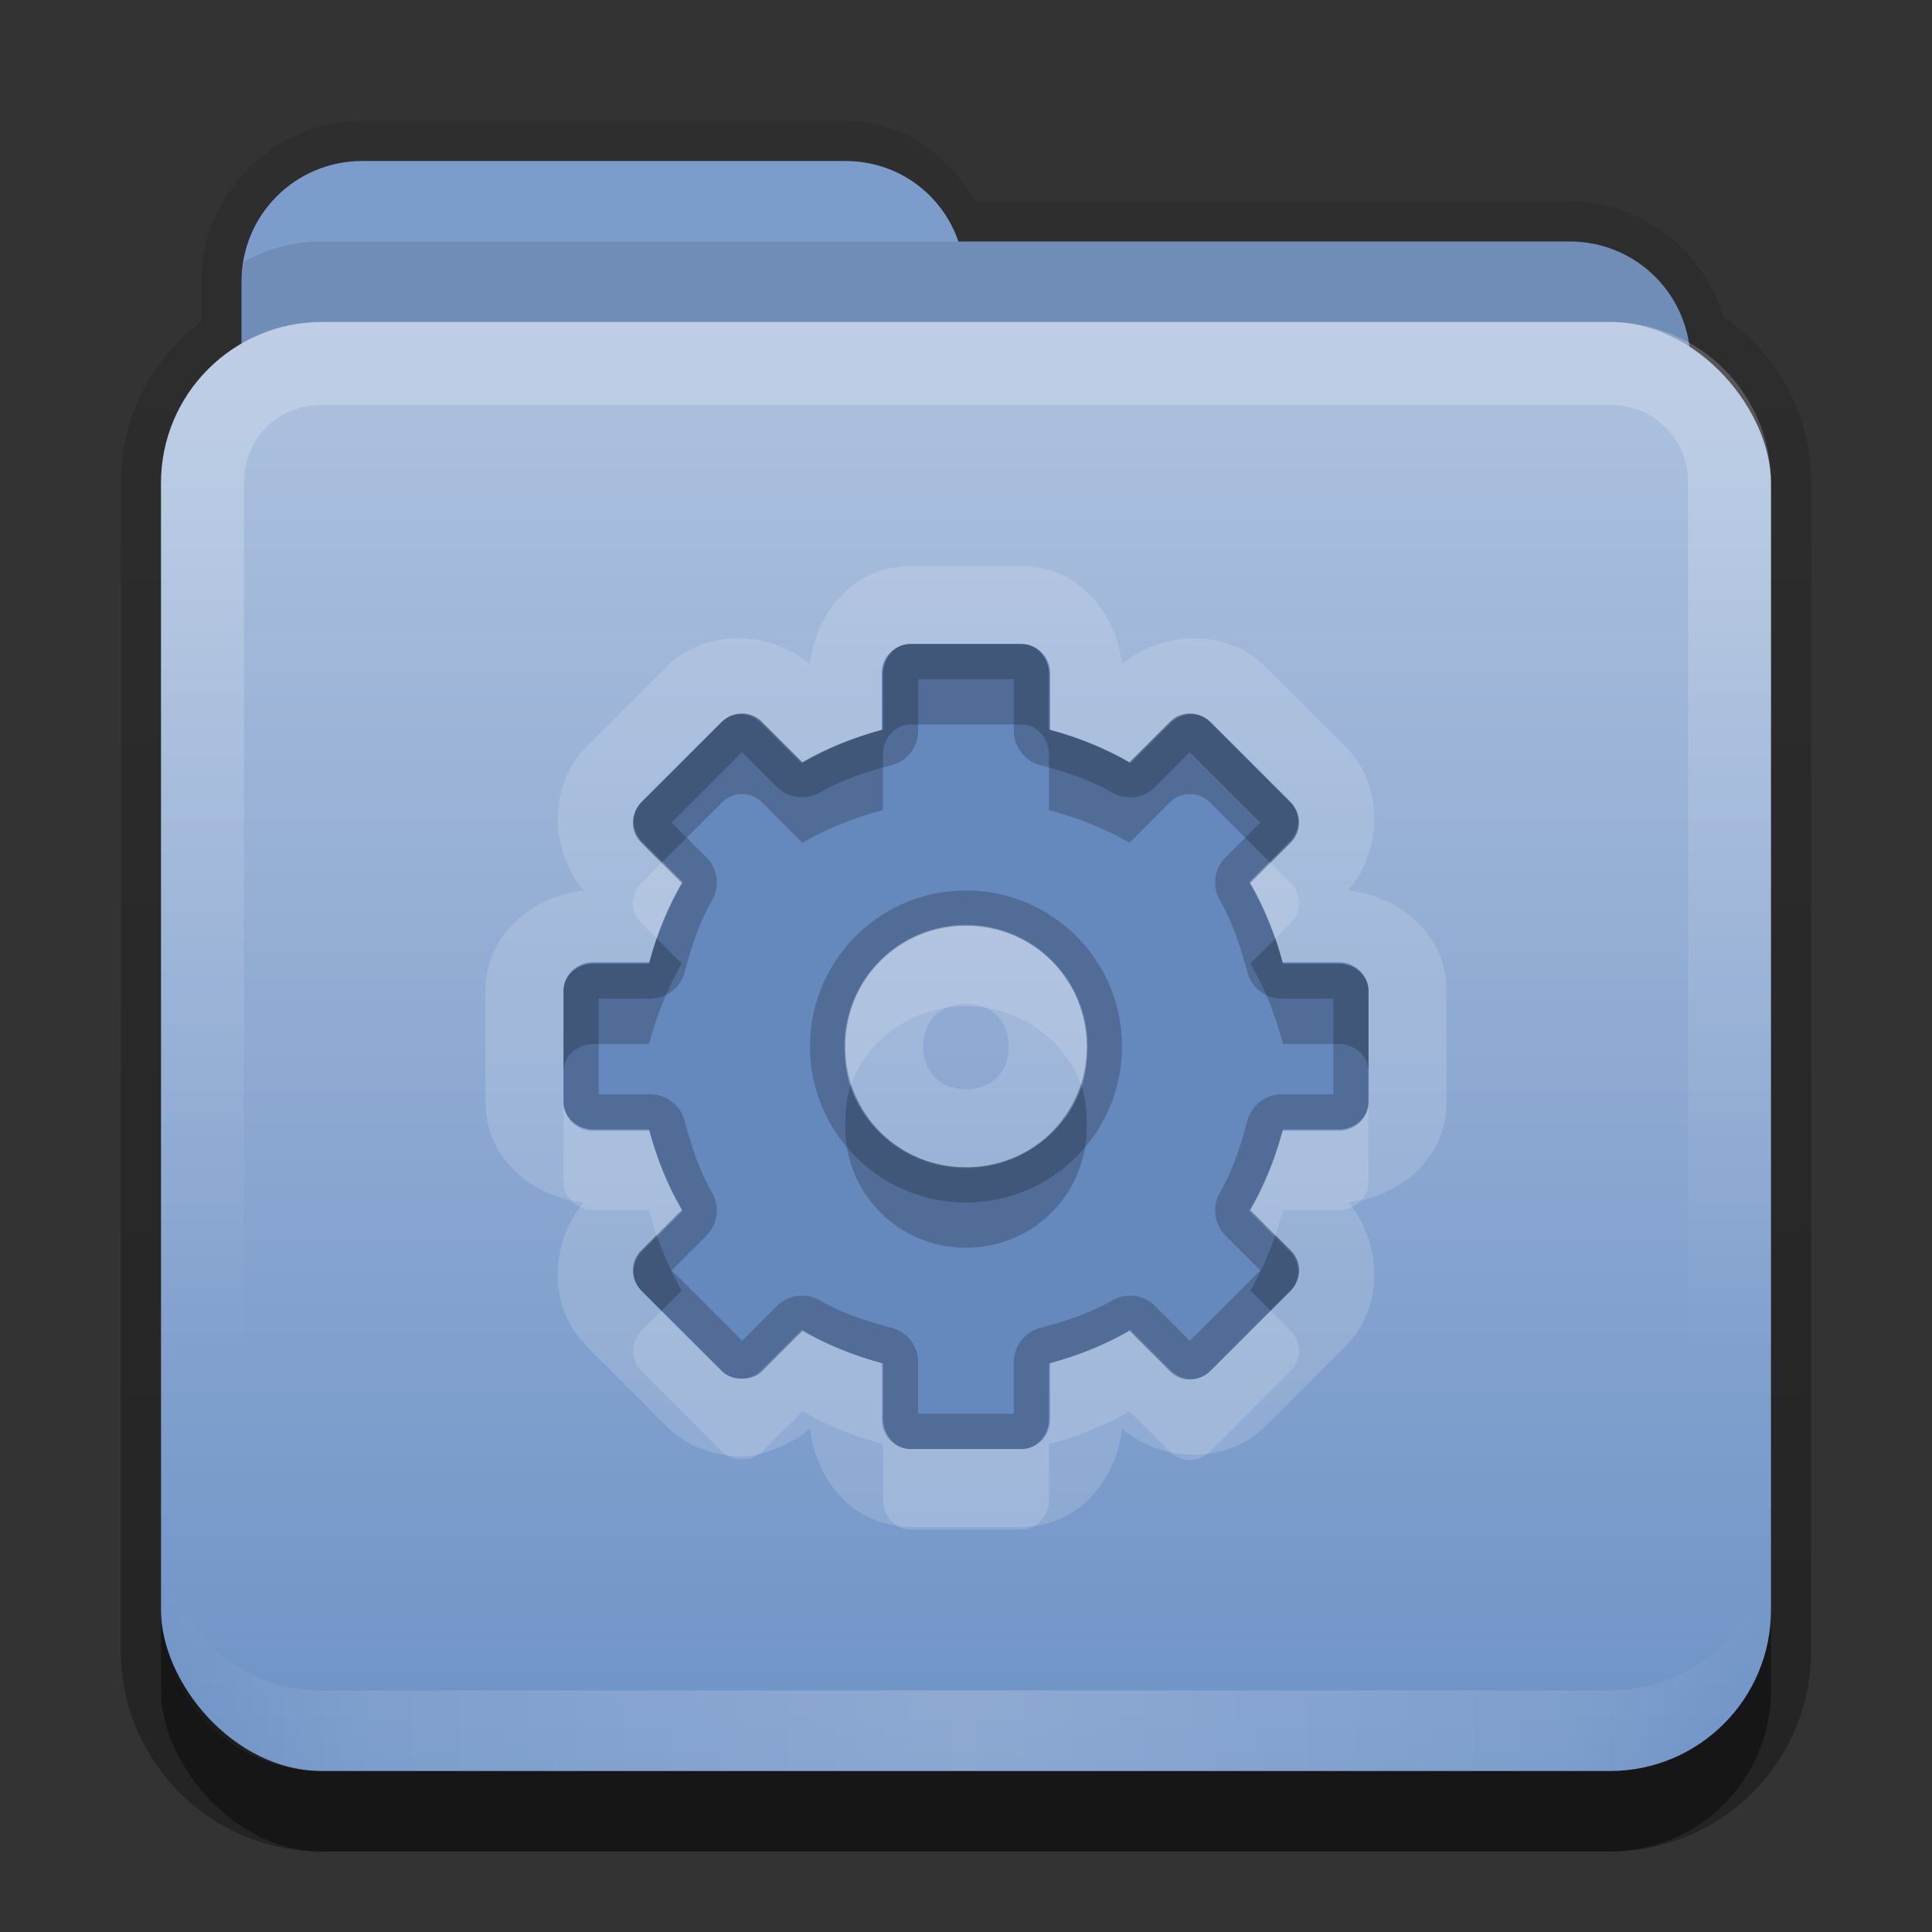 <?xml version="1.0" encoding="UTF-8" standalone="no"?>
<!-- Created with Inkscape (http://www.inkscape.org/) -->

<svg
   xmlns:dc="http://purl.org/dc/elements/1.1/"
   xmlns:cc="http://creativecommons.org/ns#"
   xmlns:rdf="http://www.w3.org/1999/02/22-rdf-syntax-ns#"
   xmlns:svg="http://www.w3.org/2000/svg"
   xmlns="http://www.w3.org/2000/svg"
   xmlns:xlink="http://www.w3.org/1999/xlink"
   xmlns:sodipodi="http://sodipodi.sourceforge.net/DTD/sodipodi-0.dtd"
   xmlns:inkscape="http://www.inkscape.org/namespaces/inkscape"
   width="24"
   height="24"
   id="svg2"
   sodipodi:version="0.32"
   inkscape:version="0.48.3.1 r9886"
   version="1.0"
   sodipodi:docname="folder-system.svg"
   inkscape:output_extension="org.inkscape.output.svg.inkscape"
   style="display:inline">
  <rect width="100%" height="100%" fill="#333333" stroke="none"/>
  <defs
     id="defs4">
    <linearGradient
       inkscape:collect="always"
       xlink:href="#linearGradient3831-1"
       id="linearGradient3845-9"
       x1="11"
       y1="19.5"
       x2="21"
       y2="19.5"
       gradientUnits="userSpaceOnUse"
       spreadMethod="reflect"
       gradientTransform="translate(1,1)" />
    <linearGradient
       id="linearGradient3831-1">
      <stop
         style="stop-color:#ffffff;stop-opacity:1;"
         offset="0"
         id="stop3833-2" />
      <stop
         id="stop3821-4"
         offset="0.75"
         style="stop-color:#ffffff;stop-opacity:0.498;" />
      <stop
         style="stop-color:#ffffff;stop-opacity:0;"
         offset="1"
         id="stop3835-9" />
    </linearGradient>
    <linearGradient
       y2="16"
       x2="10"
       y1="5"
       x1="10"
       gradientUnits="userSpaceOnUse"
       id="linearGradient3078-0"
       xlink:href="#linearGradient3823-1"
       inkscape:collect="always"
       gradientTransform="translate(1,1)" />
    <linearGradient
       id="linearGradient3823-1">
      <stop
         id="stop3825-4"
         offset="0"
         style="stop-color:#ffffff;stop-opacity:1;" />
      <stop
         id="stop3829-4"
         offset="1"
         style="stop-color:#ffffff;stop-opacity:0;" />
    </linearGradient>
    <linearGradient
       inkscape:collect="always"
       xlink:href="#linearGradient4075"
       id="linearGradient3668-3"
       x1="10.872"
       y1="24.123"
       x2="10.872"
       y2="6.123"
       gradientUnits="userSpaceOnUse"
       gradientTransform="translate(-0.74,-2.123)" />
    <linearGradient
       id="linearGradient4075">
      <stop
         id="stop4077"
         offset="0"
         style="stop-color:#72a0c2;stop-opacity:1;" />
      <stop
         id="stop4079"
         offset="1"
         style="stop-color:#afcbde;stop-opacity:1;" />
    </linearGradient>
    <linearGradient
       y2="-11"
       x2="11.375"
       y1="20"
       x1="11.375"
       gradientTransform="translate(1,3)"
       gradientUnits="userSpaceOnUse"
       id="linearGradient3842"
       xlink:href="#linearGradient3327"
       inkscape:collect="always" />
    <linearGradient
       inkscape:collect="always"
       id="linearGradient3327">
      <stop
         style="stop-color:#000000;stop-opacity:1;"
         offset="0"
         id="stop3330" />
      <stop
         style="stop-color:#000000;stop-opacity:0;"
         offset="1"
         id="stop3333" />
    </linearGradient>
    <linearGradient
       y2="-11"
       x2="11.375"
       y1="20"
       x1="11.375"
       gradientTransform="translate(1,3)"
       gradientUnits="userSpaceOnUse"
       id="linearGradient3827"
       xlink:href="#linearGradient3327"
       inkscape:collect="always" />
    <linearGradient
       inkscape:collect="always"
       xlink:href="#linearGradient3831-1-2"
       id="linearGradient3845-9-3"
       x1="11"
       y1="19.5"
       x2="21"
       y2="19.5"
       gradientUnits="userSpaceOnUse"
       spreadMethod="reflect"
       gradientTransform="translate(1,1)" />
    <linearGradient
       id="linearGradient3831-1-2">
      <stop
         style="stop-color:#ffffff;stop-opacity:1;"
         offset="0"
         id="stop3833-2-0" />
      <stop
         id="stop3821-4-6"
         offset="0.75"
         style="stop-color:#ffffff;stop-opacity:0.498;" />
      <stop
         style="stop-color:#ffffff;stop-opacity:0;"
         offset="1"
         id="stop3835-9-9" />
    </linearGradient>
    <linearGradient
       y2="16"
       x2="10"
       y1="5"
       x1="10"
       gradientUnits="userSpaceOnUse"
       id="linearGradient3078-0-3"
       xlink:href="#linearGradient3823-1-6"
       inkscape:collect="always"
       gradientTransform="translate(1,1)" />
    <linearGradient
       id="linearGradient3823-1-6">
      <stop
         id="stop3825-4-0"
         offset="0"
         style="stop-color:#ffffff;stop-opacity:1;" />
      <stop
         id="stop3829-4-6"
         offset="1"
         style="stop-color:#ffffff;stop-opacity:0;" />
    </linearGradient>
    <linearGradient
       inkscape:collect="always"
       xlink:href="#linearGradient4075-4"
       id="linearGradient3668-3-9"
       x1="10.872"
       y1="24.123"
       x2="10.872"
       y2="6.123"
       gradientUnits="userSpaceOnUse"
       gradientTransform="translate(-0.74,-2.123)" />
    <linearGradient
       id="linearGradient4075-4">
      <stop
         id="stop4077-9"
         offset="0"
         style="stop-color:#6e92c6;stop-opacity:1;" />
      <stop
         id="stop4079-7"
         offset="1"
         style="stop-color:#afc2df;stop-opacity:1;" />
    </linearGradient>
    <linearGradient
       y2="-11"
       x2="11.375"
       y1="20"
       x1="11.375"
       gradientTransform="translate(1,3)"
       gradientUnits="userSpaceOnUse"
       id="linearGradient3842-0"
       xlink:href="#linearGradient3327-1"
       inkscape:collect="always" />
    <linearGradient
       inkscape:collect="always"
       id="linearGradient3327-1">
      <stop
         style="stop-color:#000000;stop-opacity:1;"
         offset="0"
         id="stop3330-9" />
      <stop
         style="stop-color:#000000;stop-opacity:0;"
         offset="1"
         id="stop3333-3" />
    </linearGradient>
    <linearGradient
       y2="-11"
       x2="11.375"
       y1="20"
       x1="11.375"
       gradientTransform="translate(1,3)"
       gradientUnits="userSpaceOnUse"
       id="linearGradient3888"
       xlink:href="#linearGradient3327-1"
       inkscape:collect="always" />
  </defs>
  <sodipodi:namedview
     id="base"
     pagecolor="#7e7e7e"
     bordercolor="#dc0000"
     borderopacity="1"
     inkscape:pageopacity="1"
     inkscape:pageshadow="2"
     inkscape:zoom="18.602289"
     inkscape:cx="-11.981832"
     inkscape:cy="8.4428195"
     inkscape:document-units="px"
     inkscape:current-layer="layer4"
     showgrid="true"
     inkscape:showpageshadow="false"
     showguides="true"
     inkscape:guide-bbox="true"
     inkscape:window-width="1920"
     inkscape:window-height="1029"
     inkscape:window-x="0"
     inkscape:window-y="24"
     inkscape:window-maximized="1"
     borderlayer="true">
    <sodipodi:guide
       orientation="1,0"
       position="0,112"
       id="guide2383" />
    <sodipodi:guide
       orientation="0,1"
       position="26.278,128"
       id="guide2385" />
    <sodipodi:guide
       orientation="1,0"
       position="128,54.082"
       id="guide2387" />
    <sodipodi:guide
       orientation="0,1"
       position="78.156,0"
       id="guide2389" />
    <inkscape:grid
       type="xygrid"
       id="grid3672"
       visible="true"
       enabled="true"
       empspacing="8"
       snapvisiblegridlinesonly="true" />
  </sodipodi:namedview>
  <g
     inkscape:groupmode="layer"
     id="layer3"
     inkscape:label="Button"
     sodipodi:insensitive="true">
    <path
       style="opacity:0.3;fill:url(#linearGradient3888);fill-opacity:1;stroke:none;display:inline"
       d="m 4.5,1.5 c -1.097,0 -2,0.903 -2,2 l 0,0.5 c -0.611,0.455 -1,1.176 -1,2 l 0,14.5 C 1.5,21.885 2.615,23 4,23 l 16,0 c 1.385,0 2.5,-1.115 2.5,-2.5 L 22.5,6 C 22.5,5.134 22.071,4.386 21.406,3.938 21.16,3.111 20.402,2.5 19.5,2.5 l -7.375,0 C 11.775,1.932 11.213,1.5 10.5,1.5 l -6,0 z"
       id="rect3371"
       inkscape:connector-curvature="0" />
    <rect
       ry="2"
       rx="2"
       y="7"
       x="2"
       height="16"
       width="20"
       id="rect5478"
       style="opacity:0.4;fill:#000000;fill-opacity:1;fill-rule:nonzero;stroke:none;display:inline" />
    <path
       inkscape:connector-curvature="0"
       style="color:#000000;fill:#7c9ccb;fill-opacity:1;fill-rule:nonzero;stroke:none;stroke-width:2;marker:none;visibility:visible;display:inline;overflow:visible;enable-background:accumulate"
       d="M 4.5,2 C 3.669,2 3,2.669 3,3.5 l 0,1 0,1 0,2 C 3,8.331 3.669,9 4.5,9 l 15,0 C 20.331,9 21,8.331 21,7.5 l 0,-3 C 21,3.669 20.331,3 19.5,3 L 11.906,3 C 11.703,2.413 11.158,2 10.5,2 l -6,0 z"
       id="rect3043" />
    <path
       style="opacity:0.1;color:#000000;fill:#000000;fill-opacity:1;fill-rule:nonzero;stroke:none;stroke-width:2;marker:none;visibility:visible;display:inline;overflow:visible;enable-background:accumulate"
       d="M 4,3 C 3.649,3 3.317,3.092 3.031,3.25 3.018,3.33 3,3.417 3,3.5 l 0,1 0,1 0,2 C 3,8.331 3.669,9 4.5,9 l 15,0 C 20.331,9 21,8.331 21,7.5 l 0,-3 C 21,3.669 20.331,3 19.5,3 L 11.906,3 4,3 z"
       id="path3050"
       inkscape:connector-curvature="0" />
    <rect
       style="fill:url(#linearGradient3668-3-9);fill-opacity:1;fill-rule:nonzero;stroke:none;display:inline"
       id="rect3660"
       width="20"
       height="18"
       x="2"
       y="4"
       rx="2"
       ry="2" />
    <path
       style="opacity:0.2;fill:url(#linearGradient3078-0-3);fill-opacity:1;fill-rule:evenodd;stroke:none;display:inline"
       d="M 4,4 C 2.892,4 2,4.892 2,6 l 0,14 c 0,1.108 0.892,2 2,2 l 16,0 c 1.108,0 2,-0.892 2,-2 L 22,6 C 22,4.892 21.108,4 20,4 z m 0,1.031 16,0 c 0.55,0 0.969,0.419 0.969,0.969 l 0,14 c 0,0.55 -0.419,0.969 -0.969,0.969 l -16,0 C 3.45,20.969 3.031,20.55 3.031,20 l 0,-14 C 3.031,5.45 3.45,5.031 4,5.031 z"
       id="rect3050"
       inkscape:connector-curvature="0"
       sodipodi:nodetypes="ssssssssssssssssss" />
    <path
       id="path3235"
       d="M 4,22 C 2.892,22 2,21.108 2,20 l 0,-1 c 0,1.108 0.892,2 2,2 l 16,0 c 1.108,0 2,-0.892 2,-2 l 0,1 c 0,1.108 -0.892,2 -2,2 z"
       style="opacity:0.2;fill:url(#linearGradient3845-9-3);fill-opacity:1;fill-rule:evenodd;stroke:none;display:inline"
       inkscape:connector-curvature="0"
       sodipodi:nodetypes="sscsscsss" />
  </g>
  <g
     inkscape:groupmode="layer"
     id="layer4"
     inkscape:label="Symbol"
     transform="translate(0,2)">
    <path
       inkscape:connector-curvature="0"
       style="opacity:0.15;fill:#ffffff;fill-opacity:1;fill-rule:nonzero;stroke:none;stroke-width:1;marker:none;visibility:visible;display:block;overflow:visible;enable-background:accumulate"
       d="m 11.312,5.031 c -0.718,0 -1.182,0.594 -1.25,1.219 C 9.554,5.822 8.752,5.81 8.281,6.281 l -1,1 C 6.81,7.752 6.822,8.554 7.25,9.062 6.626,9.131 6.031,9.595 6.031,10.312 l 0,1.375 c 0,0.718 0.594,1.182 1.219,1.25 -0.428,0.508 -0.44,1.31 0.031,1.781 l 1,1 c 0.279,0.279 0.665,0.377 0.938,0.375 0.219,-0.002 0.571,-0.122 0.844,-0.344 0.068,0.624 0.532,1.219 1.25,1.219 l 1.375,0 c 0.718,0 1.182,-0.594 1.25,-1.219 0.508,0.428 1.31,0.44 1.781,-0.031 l 1,-1 c 0.471,-0.471 0.46,-1.273 0.031,-1.781 0.624,-0.068 1.219,-0.532 1.219,-1.25 l 0,-1.375 c 0,-0.718 -0.594,-1.182 -1.219,-1.25 0.428,-0.508 0.44,-1.31 -0.031,-1.781 l -1,-1 C 15.248,5.81 14.446,5.822 13.938,6.25 13.869,5.626 13.405,5.031 12.688,5.031 l -1.375,0 z m 0,0.969 1.375,0 c 0.197,0 0.344,0.175 0.344,0.375 l 0,0.688 c 0.352,0.094 0.692,0.227 1,0.406 l 0.5,-0.5 c 0.142,-0.142 0.361,-0.139 0.5,0 l 1,1 c 0.139,0.139 0.142,0.358 0,0.5 l -0.5,0.5 c 0.179,0.308 0.313,0.648 0.406,1 l 0.688,0 c 0.2,0 0.375,0.147 0.375,0.344 l 0,1.375 c 0,0.197 -0.175,0.344 -0.375,0.344 l -0.688,0 c -0.094,0.352 -0.227,0.692 -0.406,1 l 0.5,0.5 c 0.142,0.142 0.139,0.361 0,0.5 l -1,1 c -0.139,0.139 -0.358,0.142 -0.5,0 l -0.5,-0.5 c -0.308,0.179 -0.648,0.313 -1,0.406 l 0,0.688 c 0,0.2 -0.147,0.375 -0.344,0.375 l -1.375,0 c -0.197,0 -0.344,-0.175 -0.344,-0.375 l 0,-0.688 c -0.352,-0.094 -0.692,-0.227 -1,-0.406 l -0.5,0.5 c -0.071,0.071 -0.158,0.093 -0.25,0.094 -0.092,7.73e-4 -0.18,-0.024 -0.25,-0.094 l -1,-1 c -0.139,-0.139 -0.141,-0.358 0,-0.5 l 0.5,-0.5 c -0.179,-0.308 -0.313,-0.648 -0.406,-1 l -0.688,0 C 7.175,12.031 7,11.884 7,11.688 l 0,-1.375 C 7,10.116 7.175,9.969 7.375,9.969 l 0.688,0 c 0.094,-0.352 0.227,-0.692 0.406,-1 l -0.5,-0.5 c -0.142,-0.142 -0.139,-0.361 0,-0.5 l 1,-1 c 0.139,-0.139 0.358,-0.142 0.5,0 l 0.5,0.5 c 0.308,-0.179 0.648,-0.313 1,-0.406 l 0,-0.688 C 10.969,6.175 11.116,6 11.312,6 z M 12,9.5 c -0.834,0 -1.5,0.666 -1.5,1.5 0,0.834 0.666,1.5 1.5,1.5 0.834,0 1.5,-0.666 1.5,-1.5 0,-0.834 -0.666,-1.5 -1.5,-1.5 z m 0,0.969 c 0.319,0 0.531,0.212 0.531,0.531 0,0.319 -0.212,0.531 -0.531,0.531 -0.319,0 -0.531,-0.212 -0.531,-0.531 0,-0.319 0.212,-0.531 0.531,-0.531 z"
       id="path3887" />
    <path
       inkscape:connector-curvature="0"
       style="fill:#6588bd;fill-opacity:1;fill-rule:nonzero;stroke:none;stroke-width:1;marker:none;visibility:visible;display:block;overflow:visible;enable-background:accumulate"
       id="path3864"
       d="m 11.31,16 c -0.197,0 -0.356,-0.163 -0.356,-0.363 l 0,-0.705 C 10.602,14.838 10.265,14.696 9.958,14.517 l -0.501,0.501 c -0.071,0.071 -0.156,0.108 -0.247,0.109 -0.092,7.73e-4 -0.185,-0.032 -0.254,-0.102 L 7.974,14.045 C 7.835,13.906 7.84,13.685 7.981,13.544 L 8.483,13.042 C 8.304,12.735 8.162,12.398 8.068,12.047 l -0.705,0 C 7.163,12.047 7,11.887 7,11.69 l 0,-1.381 C 7,10.113 7.163,9.954 7.363,9.954 l 0.705,0 C 8.162,9.602 8.304,9.265 8.483,8.958 L 7.981,8.456 C 7.84,8.315 7.835,8.094 7.974,7.955 L 8.955,6.974 C 9.094,6.835 9.315,6.84 9.456,6.981 l 0.501,0.501 C 10.265,7.304 10.602,7.162 10.953,7.068 l 0,-0.705 c 0,-0.2 0.159,-0.363 0.356,-0.363 l 1.381,0 c 0.197,0 0.356,0.163 0.356,0.363 l 0,0.705 c 0.352,0.094 0.688,0.235 0.996,0.414 L 14.544,6.981 c 0.142,-0.142 0.362,-0.146 0.501,-0.007 l 0.981,0.981 c 0.139,0.139 0.134,0.36 -0.007,0.501 L 15.517,8.958 c 0.179,0.308 0.32,0.644 0.414,0.996 l 0.705,0 c 0.2,0 0.363,0.159 0.363,0.356 l 0,1.381 c 0,0.197 -0.163,0.356 -0.363,0.356 l -0.705,0 c -0.094,0.352 -0.235,0.688 -0.414,0.996 l 0.501,0.501 c 0.142,0.142 0.146,0.362 0.007,0.501 l -0.981,0.981 c -0.139,0.139 -0.36,0.134 -0.501,-0.007 l -0.501,-0.501 c -0.308,0.179 -0.644,0.32 -0.996,0.414 l 0,0.705 c 0,0.2 -0.159,0.363 -0.356,0.363 l -1.381,0 z M 12,12.512 c 0.834,0 1.512,-0.677 1.512,-1.512 0,-0.834 -0.677,-1.512 -1.512,-1.512 -0.834,0 -1.512,0.677 -1.512,1.512 0,0.834 0.677,1.512 1.512,1.512 z" />
    <path
       inkscape:connector-curvature="0"
       style="opacity:0.2;fill:#000000;fill-opacity:1;fill-rule:nonzero;stroke:none;stroke-width:1;marker:none;visibility:visible;display:block;overflow:visible;enable-background:accumulate"
       d="m 11.312,6 c -0.197,0 -0.344,0.175 -0.344,0.375 l 0,0.688 c -0.352,0.094 -0.692,0.227 -1,0.406 l -0.5,-0.5 c -0.142,-0.142 -0.361,-0.139 -0.5,0 l -1,1 c -0.139,0.139 -0.142,0.358 0,0.5 l 0.5,0.5 c -0.179,0.308 -0.313,0.648 -0.406,1 l -0.688,0 C 7.175,9.969 7,10.116 7,10.312 l 0,1.375 c 0,0.197 0.175,0.344 0.375,0.344 l 0.688,0 c 0.094,0.352 0.227,0.692 0.406,1 l -0.5,0.5 c -0.141,0.142 -0.139,0.361 0,0.5 l 1,1 c 0.07,0.07 0.158,0.095 0.25,0.094 0.092,-7.76e-4 0.179,-0.023 0.25,-0.094 l 0.5,-0.5 c 0.308,0.179 0.648,0.312 1,0.406 l 0,0.688 c 0,0.2 0.147,0.375 0.344,0.375 l 1.375,0 c 0.197,0 0.344,-0.175 0.344,-0.375 l 0,-0.688 c 0.352,-0.094 0.692,-0.227 1,-0.406 l 0.5,0.5 c 0.142,0.142 0.361,0.139 0.5,0 l 1,-1 c 0.139,-0.139 0.142,-0.358 0,-0.5 l -0.5,-0.5 c 0.179,-0.308 0.313,-0.648 0.406,-1 l 0.688,0 c 0.2,0 0.375,-0.147 0.375,-0.344 l 0,-1.375 C 17,10.116 16.825,9.969 16.625,9.969 l -0.688,0 c -0.094,-0.352 -0.227,-0.692 -0.406,-1 l 0.5,-0.5 c 0.142,-0.142 0.139,-0.361 0,-0.5 l -1,-1 c -0.139,-0.139 -0.358,-0.142 -0.5,0 l -0.5,0.5 c -0.308,-0.179 -0.648,-0.313 -1,-0.406 l 0,-0.688 C 13.031,6.175 12.884,6 12.688,6 l -1.375,0 z m 0.094,0.438 1.188,0 0,0.625 A 0.443,0.443 0 0 0 12.906,7.5 c 0.319,0.085 0.639,0.188 0.906,0.344 a 0.443,0.443 0 0 0 0.531,-0.062 l 0.438,-0.438 0.875,0.875 -0.438,0.438 a 0.443,0.443 0 0 0 -0.062,0.531 c 0.156,0.268 0.259,0.587 0.344,0.906 a 0.443,0.443 0 0 0 0.438,0.312 l 0.625,0 0,1.188 -0.625,0 A 0.443,0.443 0 0 0 15.5,11.906 c -0.085,0.319 -0.188,0.639 -0.344,0.906 a 0.443,0.443 0 0 0 0.062,0.531 l 0.438,0.438 -0.875,0.875 -0.438,-0.438 A 0.443,0.443 0 0 0 13.812,14.156 C 13.545,14.312 13.226,14.415 12.906,14.5 a 0.443,0.443 0 0 0 -0.312,0.438 l 0,0.625 -1.188,0 0,-0.625 A 0.443,0.443 0 0 0 11.094,14.5 C 10.774,14.415 10.455,14.312 10.188,14.156 a 0.443,0.443 0 0 0 -0.531,0.062 l -0.438,0.438 -0.875,-0.875 0.438,-0.438 A 0.443,0.443 0 0 0 8.844,12.812 C 8.688,12.545 8.585,12.226 8.5,11.906 a 0.443,0.443 0 0 0 -0.438,-0.312 l -0.625,0 0,-1.188 0.625,0 A 0.443,0.443 0 0 0 8.5,10.094 C 8.585,9.774 8.688,9.455 8.844,9.188 A 0.443,0.443 0 0 0 8.781,8.656 l -0.438,-0.438 0.875,-0.875 0.438,0.438 a 0.443,0.443 0 0 0 0.531,0.062 C 10.455,7.688 10.774,7.585 11.094,7.5 a 0.443,0.443 0 0 0 0.312,-0.438 l 0,-0.625 z M 12,9.062 c -1.07,0 -1.938,0.868 -1.938,1.938 0,1.07 0.868,1.938 1.938,1.938 1.07,0 1.938,-0.868 1.938,-1.938 C 13.938,9.93 13.07,9.062 12,9.062 z M 12,9.5 c 0.834,0 1.5,0.666 1.5,1.5 0,0.834 -0.666,1.5 -1.5,1.5 -0.834,0 -1.5,-0.666 -1.5,-1.5 0,-0.834 0.666,-1.5 1.5,-1.5 z"
       id="path3871" />
    <path
       inkscape:connector-curvature="0"
       style="opacity:0.2;fill:#000000;fill-opacity:1;fill-rule:nonzero;stroke:none;stroke-width:1;marker:none;visibility:visible;display:block;overflow:visible;enable-background:accumulate"
       d="m 11.312,6 c -0.197,0 -0.344,0.175 -0.344,0.375 l 0,0.688 c -0.352,0.094 -0.692,0.227 -1,0.406 l -0.5,-0.5 c -0.142,-0.142 -0.361,-0.139 -0.5,0 l -1,1 c -0.139,0.139 -0.142,0.358 0,0.5 l 0.25,0.25 0.75,-0.75 c 0.139,-0.139 0.358,-0.142 0.5,0 l 0.5,0.5 c 0.308,-0.179 0.648,-0.313 1,-0.406 l 0,-0.688 C 10.969,7.175 11.116,7 11.312,7 l 1.375,0 c 0.197,0 0.344,0.175 0.344,0.375 l 0,0.688 c 0.352,0.094 0.692,0.227 1,0.406 l 0.5,-0.5 c 0.142,-0.142 0.361,-0.139 0.5,0 l 0.75,0.75 0.25,-0.25 c 0.142,-0.142 0.139,-0.361 0,-0.5 l -1,-1 c -0.139,-0.139 -0.358,-0.142 -0.5,0 l -0.5,0.5 c -0.308,-0.179 -0.648,-0.313 -1,-0.406 l 0,-0.688 C 13.031,6.175 12.884,6 12.688,6 l -1.375,0 z M 8.156,9.656 C 8.121,9.755 8.09,9.867 8.062,9.969 l -0.688,0 C 7.175,9.969 7,10.116 7,10.312 l 0,1 c 0,-0.197 0.175,-0.344 0.375,-0.344 l 0.688,0 c 0.094,-0.352 0.227,-0.692 0.406,-1 l -0.312,-0.312 z m 7.688,0 -0.312,0.312 c 0.179,0.308 0.313,0.648 0.406,1 l 0.688,0 c 0.2,0 0.375,0.147 0.375,0.344 l 0,-1 C 17,10.116 16.825,9.969 16.625,9.969 l -0.688,0 C 15.91,9.867 15.879,9.755 15.844,9.656 z M 10.562,11.5 C 10.509,11.655 10.5,11.827 10.5,12 c 0,0.834 0.666,1.5 1.5,1.5 0.834,0 1.5,-0.666 1.5,-1.5 0,-0.173 -0.009,-0.345 -0.062,-0.5 -0.205,0.592 -0.776,1 -1.438,1 -0.661,0 -1.233,-0.408 -1.438,-1 z m -2.406,1.844 -0.188,0.188 c -0.141,0.142 -0.139,0.361 0,0.5 l 0.25,0.25 0.25,-0.25 C 8.342,13.813 8.242,13.587 8.156,13.344 z m 7.688,0 c -0.086,0.243 -0.185,0.469 -0.312,0.688 l 0.25,0.25 0.25,-0.25 c 0.139,-0.139 0.142,-0.358 0,-0.5 l -0.188,-0.188 z"
       id="path3866" />
    <path
       inkscape:connector-curvature="0"
       style="opacity:0.15;fill:#ffffff;fill-opacity:1;fill-rule:nonzero;stroke:none;stroke-width:1;marker:none;visibility:visible;display:block;overflow:visible;enable-background:accumulate"
       d="m 8.219,8.719 -0.25,0.25 c -0.139,0.139 -0.142,0.358 0,0.5 l 0.188,0.188 C 8.242,9.413 8.342,9.187 8.469,8.969 l -0.25,-0.25 z m 7.562,0 -0.25,0.25 c 0.127,0.219 0.227,0.445 0.312,0.688 l 0.188,-0.188 c 0.142,-0.142 0.139,-0.361 0,-0.5 l -0.25,-0.25 z M 12,9.5 c -0.834,0 -1.5,0.666 -1.5,1.5 0,0.173 0.009,0.345 0.062,0.5 0.205,-0.592 0.776,-1 1.438,-1 0.661,0 1.233,0.408 1.438,1 C 13.491,11.345 13.5,11.173 13.5,11 13.5,10.166 12.834,9.5 12,9.5 z m -5,2.188 0,1 c 0,0.197 0.175,0.344 0.375,0.344 l 0.688,0 c 0.027,0.102 0.059,0.214 0.094,0.312 l 0.312,-0.312 c -0.179,-0.308 -0.313,-0.648 -0.406,-1 l -0.688,0 C 7.175,12.031 7,11.884 7,11.688 z m 10,0 c 0,0.197 -0.175,0.344 -0.375,0.344 l -0.688,0 c -0.094,0.352 -0.227,0.692 -0.406,1 l 0.312,0.312 c 0.035,-0.099 0.067,-0.211 0.094,-0.312 l 0.688,0 c 0.2,0 0.375,-0.147 0.375,-0.344 l 0,-1 z m -8.781,2.594 -0.25,0.25 c -0.141,0.142 -0.139,0.361 0,0.5 l 1,1 c 0.07,0.07 0.158,0.095 0.25,0.094 0.092,-7.76e-4 0.179,-0.023 0.25,-0.094 l 0.5,-0.5 c 0.308,0.179 0.648,0.312 1,0.406 l 0,0.688 c 0,0.2 0.147,0.375 0.344,0.375 l 1.375,0 c 0.197,0 0.344,-0.175 0.344,-0.375 l 0,-0.688 c 0.352,-0.094 0.692,-0.227 1,-0.406 l 0.5,0.5 c 0.142,0.142 0.361,0.139 0.5,0 l 1,-1 c 0.139,-0.139 0.142,-0.358 0,-0.5 l -0.25,-0.25 -0.75,0.75 c -0.139,0.139 -0.358,0.142 -0.5,0 l -0.5,-0.5 c -0.308,0.179 -0.648,0.313 -1,0.406 l 0,0.688 c 0,0.2 -0.147,0.375 -0.344,0.375 l -1.375,0 c -0.197,0 -0.344,-0.175 -0.344,-0.375 l 0,-0.688 c -0.352,-0.094 -0.692,-0.227 -1,-0.406 l -0.5,0.5 c -0.071,0.071 -0.158,0.093 -0.25,0.094 -0.092,7.73e-4 -0.18,-0.024 -0.25,-0.094 l -0.75,-0.75 z"
       id="path3878" />
  </g>
</svg>
